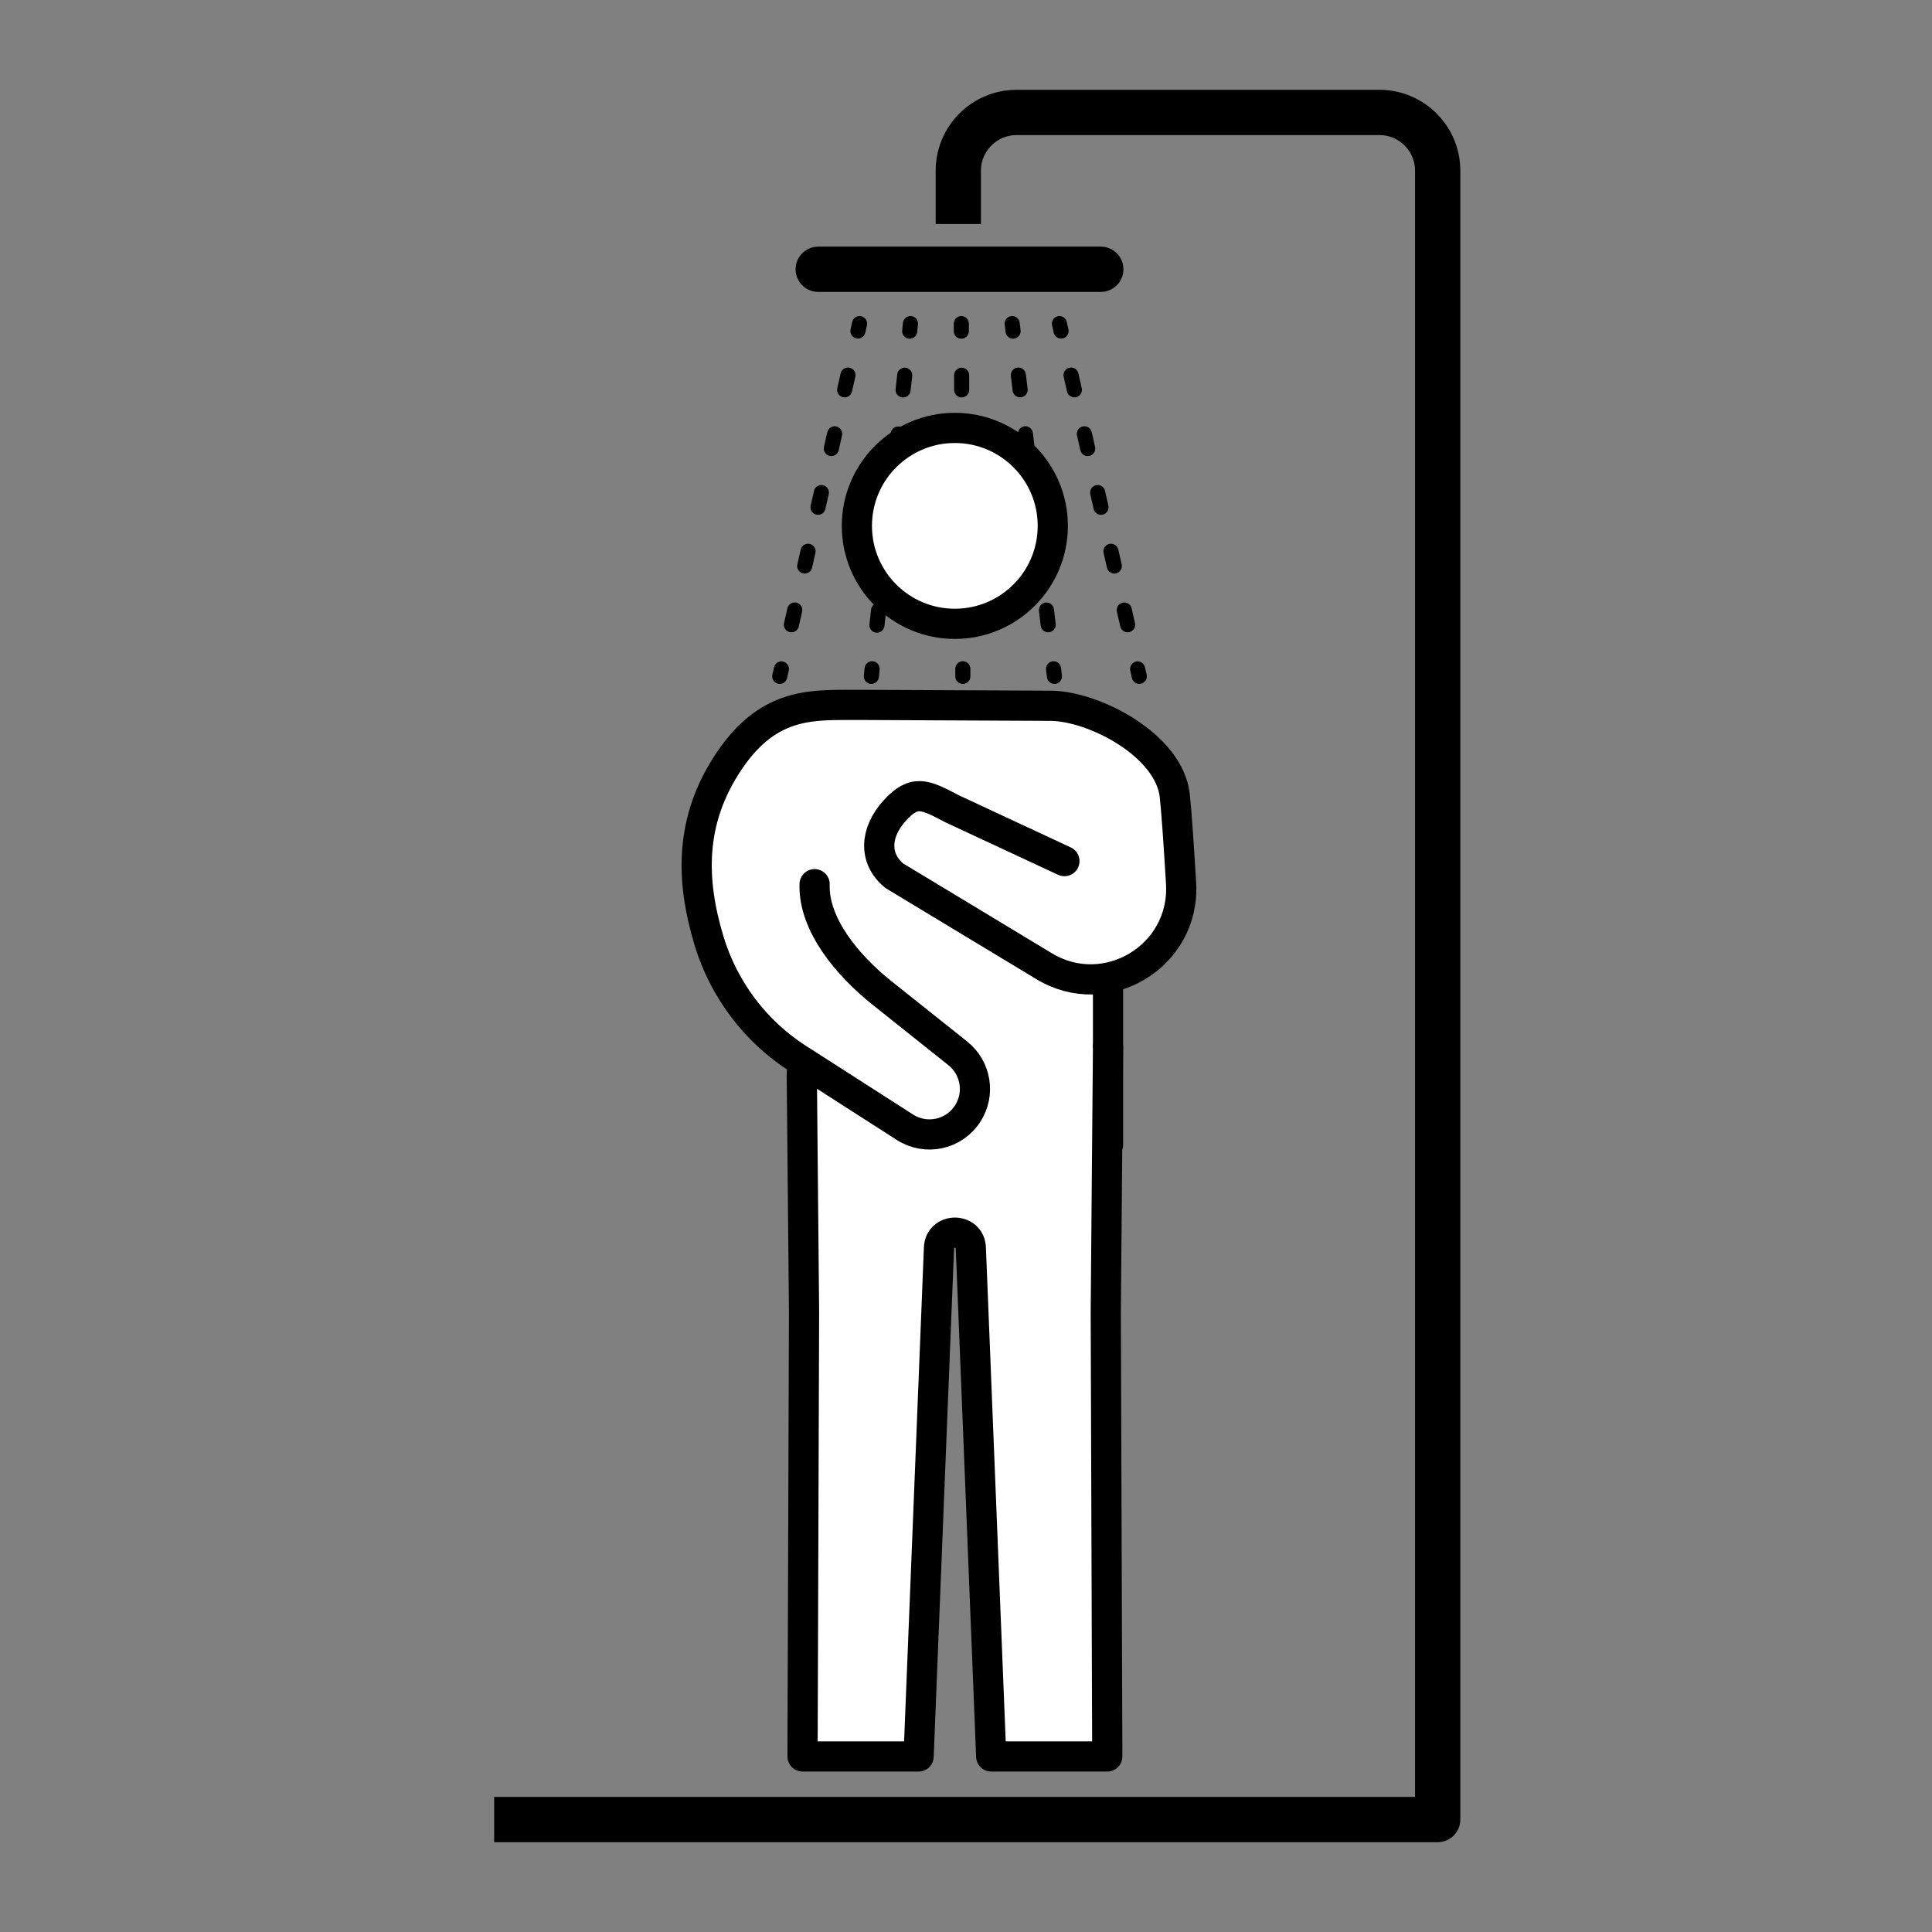 <?xml version="1.0" encoding="UTF-8"?>
<svg id="pictos" xmlns="http://www.w3.org/2000/svg" viewBox="0 0 128 128">
  <rect x="0" y="0" width="128" height="128" fill="#808080" stroke="none"/>
  <defs>
    <style>
      .cls-1, .cls-2, .cls-3, .cls-4, .cls-5, .cls-6, .cls-7, .cls-8, .cls-9 {
        stroke: #000;
        stroke-linejoin: round;
      }

      .cls-1, .cls-2, .cls-3, .cls-4, .cls-5, .cls-7, .cls-8 {
        stroke-linecap: round;
      }

      .cls-1, .cls-2, .cls-4, .cls-5, .cls-6, .cls-7, .cls-8 {
        fill: none;
      }

      .cls-1, .cls-6 {
        stroke-width: 3px;
      }

      .cls-2 {
        stroke-dasharray: .98 2.94;
      }

      .cls-3, .cls-9 {
        fill: #fff;
        stroke-width: 2px;
      }

      .cls-4 {
        stroke-dasharray: 1 2.99;
      }

      .cls-7 {
        stroke-dasharray: .98 2.94;
      }

      .cls-8 {
        stroke-dasharray: .97 2.92;
      }
    </style>
  </defs>
  <g>
    <g>
      <line class="cls-5" x1="56.95" y1="21.44" x2="56.84" y2="21.93"/>
      <line class="cls-4" x1="56.18" y1="24.85" x2="52.1" y2="42.86"/>
      <line class="cls-5" x1="51.77" y1="44.32" x2="51.66" y2="44.81"/>
    </g>
    <g>
      <line class="cls-5" x1="60.32" y1="21.44" x2="60.27" y2="21.94"/>
      <line class="cls-7" x1="59.94" y1="24.86" x2="57.94" y2="42.85"/>
      <line class="cls-5" x1="57.78" y1="44.31" x2="57.73" y2="44.81"/>
    </g>
    <g>
      <line class="cls-5" x1="63.69" y1="21.44" x2="63.69" y2="21.94"/>
      <line class="cls-8" x1="63.71" y1="24.86" x2="63.78" y2="42.85"/>
      <line class="cls-5" x1="63.79" y1="44.31" x2="63.79" y2="44.81"/>
    </g>
    <g>
      <line class="cls-5" x1="67.06" y1="21.44" x2="67.12" y2="21.94"/>
      <line class="cls-2" x1="67.47" y1="24.85" x2="69.62" y2="42.85"/>
      <line class="cls-5" x1="69.8" y1="44.31" x2="69.86" y2="44.81"/>
    </g>
    <g>
      <line class="cls-5" x1="70.19" y1="21.44" x2="70.3" y2="21.93"/>
      <line class="cls-4" x1="70.96" y1="24.85" x2="75.04" y2="42.86"/>
      <line class="cls-5" x1="75.37" y1="44.32" x2="75.48" y2="44.81"/>
    </g>
  </g>
  <g>
    <rect class="cls-3" x="53.58" y="55.16" width="19.83" height="20.66"/>
    <circle class="cls-9" cx="63.26" cy="34.84" r="6.49"/>
    <path class="cls-3" d="M73.41,69.36h0l-.15,17.57.1,29.44h-7.69s-1.35-33.69-1.35-33.69c-.05-1.35-2.06-1.35-2.11,0l-1.35,33.69h-7.69l.1-29.44-.15-15.84"/>
    <path class="cls-3" d="M53.97,58.58c-.09,2.68,2.2,5.39,4.42,7.17l5.07,4.04c1.21.97,1.49,2.69.65,3.99h0c-.9,1.4-2.76,1.8-4.16.9l-7.08-4.54c-2.83-1.81-4.91-4.58-5.89-7.79h0c-1.21-4.01-1.34-8,1.36-11.98s5.67-3.64,8.52-3.67l12.76.06c2.84.02,7.83,2.59,8.21,5.94.12,1.1.27,3.33.42,5.83.28,4.82-4.96,7.98-9.08,5.48l-9.92-5.99c-1.39-1.14-1.28-2.88.03-4.32s2.02-1.05,3.79-.12l7.45,3.47"/>
  </g>
  <path class="cls-6" d="M32.74,120.55h62.51V11.31c0-2.13-1.73-3.86-3.86-3.86h-24.04c-2.13,0-3.86,1.73-3.86,3.86v3.53"/>
  <line class="cls-1" x1="54.21" y1="17.84" x2="72.93" y2="17.84"/>
</svg>